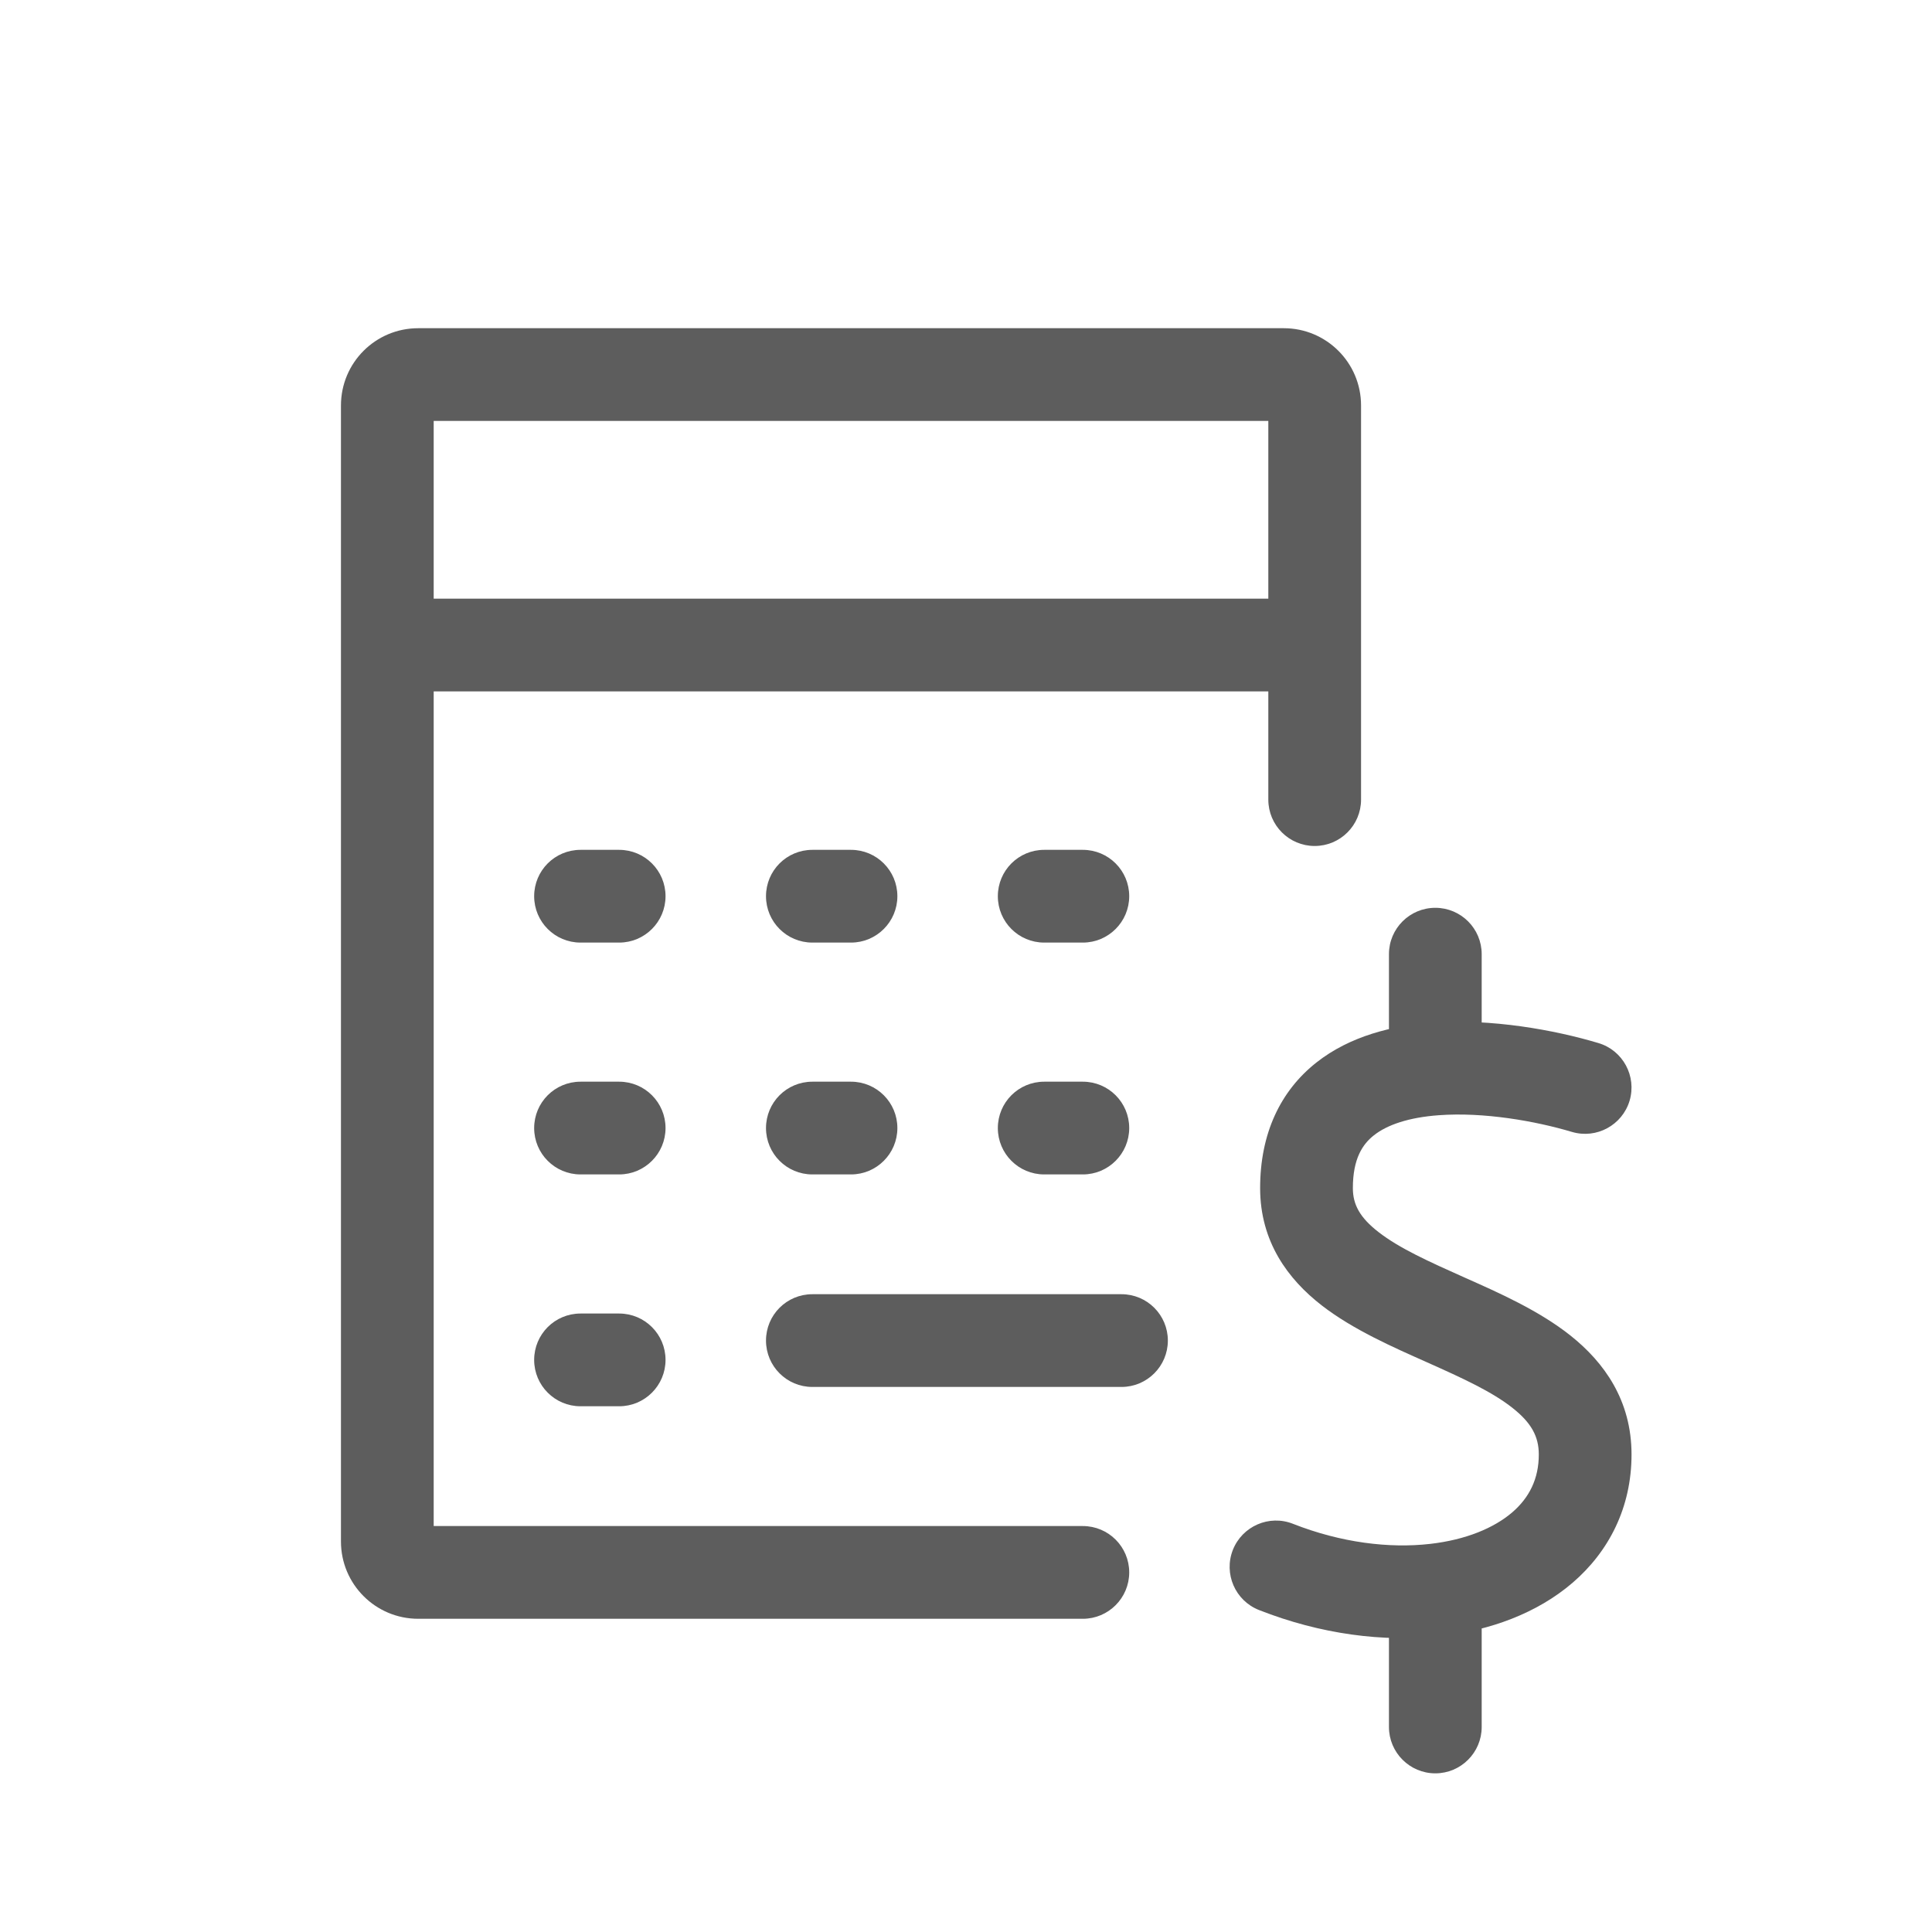 <svg width="25" height="25" viewBox="0 0 25 25" fill="none" xmlns="http://www.w3.org/2000/svg">
<path d="M16.412 10.347C16.412 10.678 16.68 10.947 17.012 10.947C17.343 10.947 17.612 10.678 17.612 10.347H16.412ZM14.012 20.947C14.343 20.947 14.612 20.678 14.612 20.347C14.612 20.015 14.343 19.747 14.012 19.747V20.947ZM16.612 4.247H5.412V5.447H16.612V4.247ZM5.412 20.947H14.012V19.747H5.412V20.947ZM4.412 5.247V8.347H5.612V5.247H4.412ZM4.412 8.347V19.947H5.612V8.347H4.412ZM17.612 10.347V8.347H16.412V10.347H17.612ZM17.612 8.347V5.247H16.412V8.347H17.612ZM5.012 8.947H17.012V7.747H5.012V8.947ZM5.412 19.747C5.522 19.747 5.612 19.836 5.612 19.947H4.412C4.412 20.499 4.859 20.947 5.412 20.947V19.747ZM5.412 4.247C4.859 4.247 4.412 4.694 4.412 5.247H5.612C5.612 5.357 5.522 5.447 5.412 5.447V4.247ZM16.612 5.447C16.501 5.447 16.412 5.357 16.412 5.247H17.612C17.612 4.694 17.164 4.247 16.612 4.247V5.447Z" fill="#5D5D5D"/>
<path d="M14.012 12.197C14.343 12.197 14.612 11.928 14.612 11.597C14.612 11.265 14.343 10.997 14.012 10.997L14.012 12.197ZM13.512 10.997C13.18 10.997 12.912 11.265 12.912 11.597C12.912 11.928 13.18 12.197 13.512 12.197L13.512 10.997ZM14.012 10.997L13.512 10.997L13.512 12.197L14.012 12.197L14.012 10.997Z" fill="#5D5D5D"/>
<path d="M11.012 12.197C11.343 12.197 11.612 11.928 11.612 11.597C11.612 11.265 11.343 10.997 11.012 10.997L11.012 12.197ZM10.512 10.997C10.18 10.997 9.912 11.265 9.912 11.597C9.912 11.928 10.18 12.197 10.512 12.197L10.512 10.997ZM11.012 10.997L10.512 10.997L10.512 12.197L11.012 12.197L11.012 10.997Z" fill="#5D5D5D"/>
<path d="M8.012 12.197C8.343 12.197 8.612 11.928 8.612 11.597C8.612 11.265 8.343 10.997 8.012 10.997L8.012 12.197ZM7.512 10.997C7.18 10.997 6.912 11.265 6.912 11.597C6.912 11.928 7.18 12.197 7.512 12.197L7.512 10.997ZM8.012 10.997L7.512 10.997L7.512 12.197L8.012 12.197L8.012 10.997Z" fill="#5D5D5D"/>
<path d="M14.012 15.197C14.343 15.197 14.612 14.928 14.612 14.597C14.612 14.265 14.343 13.997 14.012 13.997L14.012 15.197ZM13.512 13.997C13.18 13.997 12.912 14.265 12.912 14.597C12.912 14.928 13.18 15.197 13.512 15.197L13.512 13.997ZM14.012 13.997L13.512 13.997L13.512 15.197L14.012 15.197L14.012 13.997Z" fill="#5D5D5D"/>
<path d="M11.012 15.197C11.343 15.197 11.612 14.928 11.612 14.597C11.612 14.265 11.343 13.997 11.012 13.997L11.012 15.197ZM10.512 13.997C10.18 13.997 9.912 14.265 9.912 14.597C9.912 14.928 10.18 15.197 10.512 15.197L10.512 13.997ZM11.012 13.997L10.512 13.997L10.512 15.197L11.012 15.197L11.012 13.997Z" fill="#5D5D5D"/>
<path d="M8.012 15.197C8.343 15.197 8.612 14.928 8.612 14.597C8.612 14.265 8.343 13.997 8.012 13.997L8.012 15.197ZM7.512 13.997C7.18 13.997 6.912 14.265 6.912 14.597C6.912 14.928 7.18 15.197 7.512 15.197L7.512 13.997ZM8.012 13.997L7.512 13.997L7.512 15.197L8.012 15.197L8.012 13.997Z" fill="#5D5D5D"/>
<path d="M14.512 17.947C14.843 17.947 15.112 17.678 15.112 17.347C15.112 17.015 14.843 16.747 14.512 16.747V17.947ZM10.512 16.747C10.18 16.747 9.912 17.015 9.912 17.347C9.912 17.678 10.18 17.947 10.512 17.947V16.747ZM14.512 16.747H10.512V17.947H14.512V16.747Z" fill="#5D5D5D"/>
<path d="M8.012 18.197C8.343 18.197 8.612 17.928 8.612 17.597C8.612 17.265 8.343 16.997 8.012 16.997L8.012 18.197ZM7.512 16.997C7.18 16.997 6.912 17.265 6.912 17.597C6.912 17.928 7.18 18.197 7.512 18.197L7.512 16.997ZM8.012 16.997L7.512 16.997L7.512 18.197L8.012 18.197L8.012 16.997Z" fill="#5D5D5D"/>
<path d="M20.341 14.647C20.658 14.741 20.992 14.56 21.087 14.243C21.181 13.925 21 13.591 20.683 13.497L20.341 14.647ZM16.731 19.718C16.423 19.596 16.075 19.748 15.953 20.056C15.832 20.365 15.984 20.713 16.292 20.834L16.731 19.718ZM19.173 12.347C19.173 12.015 18.904 11.747 18.573 11.747C18.242 11.747 17.973 12.015 17.973 12.347H19.173ZM17.973 22.347C17.973 22.678 18.242 22.947 18.573 22.947C18.904 22.947 19.173 22.678 19.173 22.347H17.973ZM16.306 15.374C16.306 16.069 16.668 16.554 17.102 16.891C17.509 17.207 18.034 17.436 18.465 17.628C18.933 17.837 19.308 18.009 19.575 18.221C19.816 18.412 19.912 18.589 19.912 18.821H21.112C21.112 18.12 20.757 17.628 20.322 17.282C19.913 16.957 19.387 16.725 18.953 16.532C18.483 16.322 18.107 16.152 17.838 15.943C17.596 15.755 17.506 15.587 17.506 15.374H16.306ZM20.683 13.497C20.121 13.329 19.301 13.177 18.529 13.234L18.617 14.431C19.198 14.388 19.865 14.505 20.341 14.647L20.683 13.497ZM18.529 13.234C18.024 13.271 17.471 13.404 17.034 13.749C16.568 14.117 16.306 14.668 16.306 15.374H17.506C17.506 14.992 17.633 14.805 17.778 14.691C17.951 14.554 18.232 14.459 18.617 14.431L18.529 13.234ZM19.173 13.832V12.347H17.973V13.832H19.173ZM19.912 18.821C19.912 19.137 19.788 19.381 19.567 19.571C19.333 19.771 18.971 19.925 18.505 19.978L18.641 21.17C19.282 21.098 19.89 20.875 20.349 20.481C20.82 20.076 21.112 19.506 21.112 18.821H19.912ZM18.505 19.978C17.977 20.038 17.354 19.963 16.731 19.718L16.292 20.834C17.085 21.146 17.905 21.254 18.641 21.17L18.505 19.978ZM17.973 20.574V22.347H19.173V20.574H17.973Z" fill="#5D5D5D"/>
</svg>
